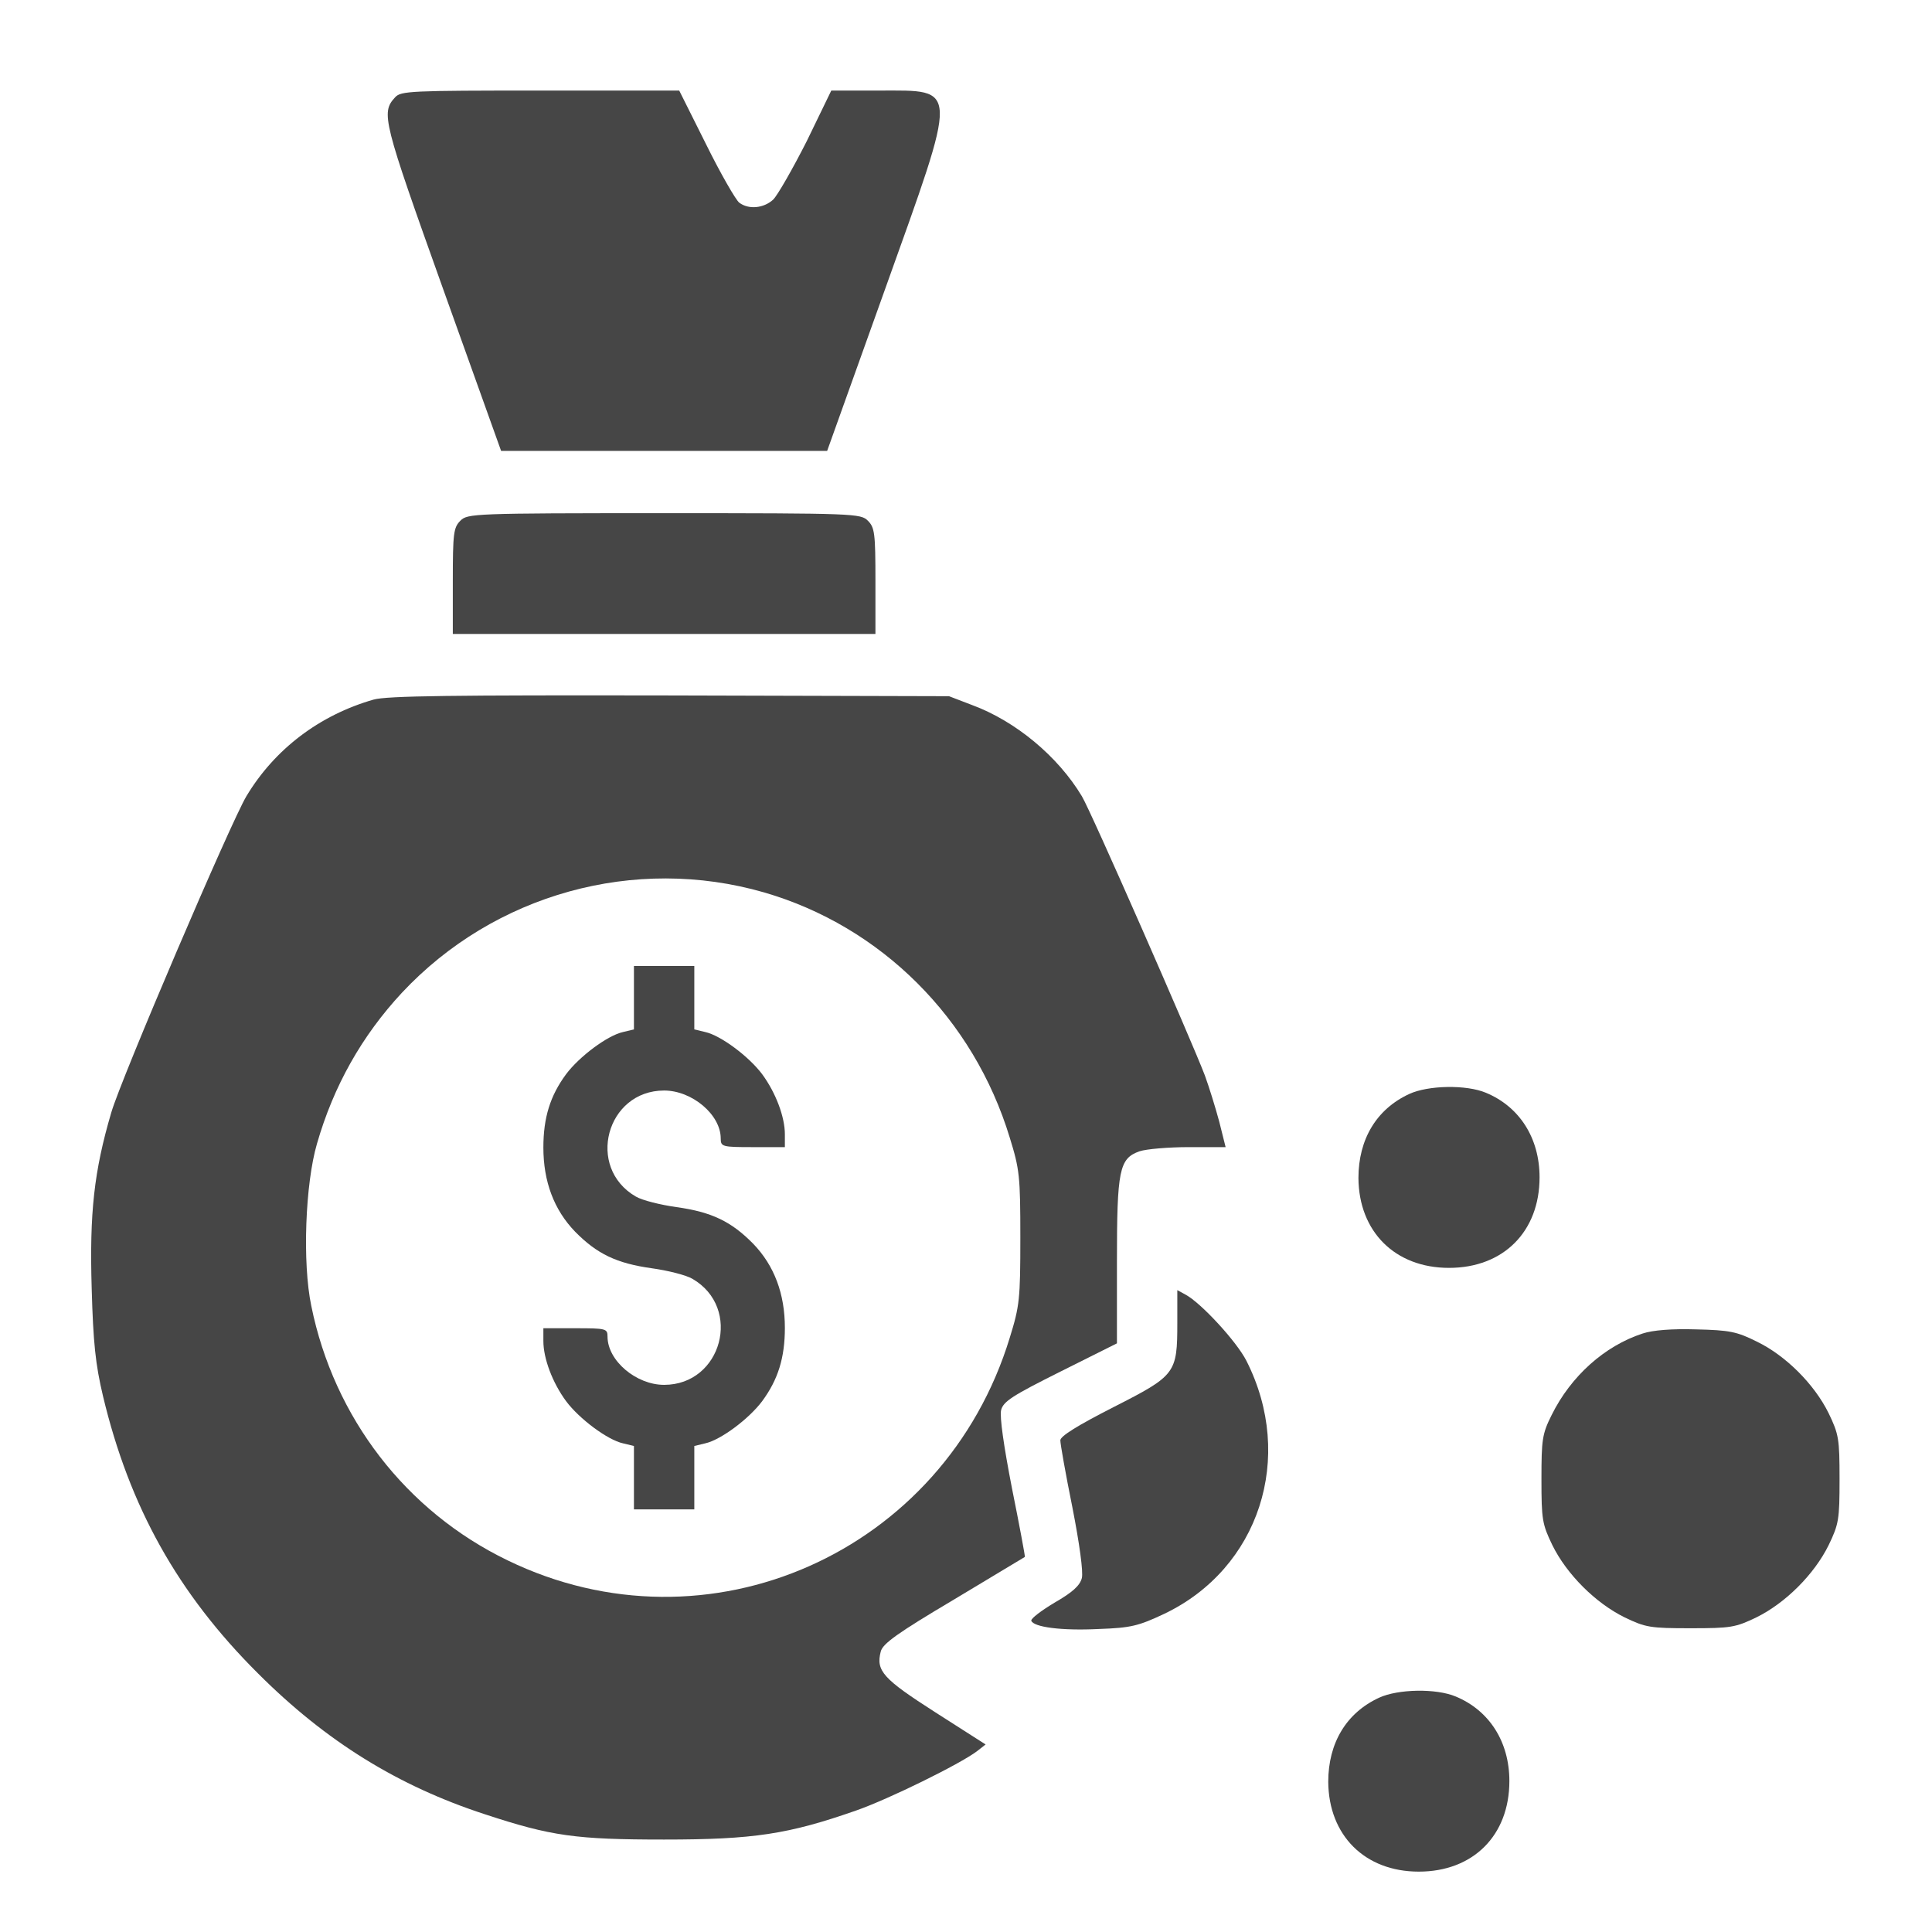 <?xml version="1.0" standalone="no"?>
<!DOCTYPE svg PUBLIC "-//W3C//DTD SVG 20010904//EN" "http://www.w3.org/TR/2001/REC-SVG-20010904/DTD/svg10.dtd">
<svg version="1.0" xmlns="http://www.w3.org/2000/svg" width="512pt" height="512pt"
  viewBox="0 0 512 512" preserveAspectRatio="xMidYMid meet">

  <g transform="translate(0,512) scale(0.1,-0.1)" fill="#464646" stroke="none">
    <path d="M1047 4862 c-38 -41 -32 -62 127 -507 l154 -430 432 0 432 0 154 430
c195 545 196 525 -16 525 l-127 0 -65 -134 c-37 -73 -77 -143 -89 -155 -25
-23 -65 -27 -90 -8 -9 7 -49 76 -88 155 l-71 142 -369 0 c-343 0 -369 -1 -384
-18z" />
    <path d="M1220 3740 c-18 -18 -20 -33 -20 -160 l0 -140 560 0 560 0 0 140 c0
127 -2 142 -20 160 -19 19 -33 20 -540 20 -507 0 -521 -1 -540 -20z" />
    <path d="M990 3266 c-143 -41 -262 -131 -337 -256 -41 -68 -333 -751 -358
-838 -46 -156 -58 -267 -52 -467 4 -143 10 -201 30 -285 70 -293 198 -523 411
-735 180 -180 371 -298 601 -373 176 -58 241 -67 475 -67 237 0 329 14 509 77
86 30 275 123 320 157 l23 18 -133 85 c-139 89 -158 110 -145 161 5 21 44 49
194 138 103 62 188 113 188 113 1 1 -14 82 -34 181 -22 113 -33 190 -29 208 6
23 29 38 157 102 l150 75 0 215 c0 245 6 275 60 294 18 6 77 11 130 11 l98 0
-17 68 c-10 37 -27 92 -38 122 -35 92 -303 703 -326 740 -63 105 -175 199
-292 242 l-60 23 -740 2 c-575 1 -750 -1 -785 -11z m1035 -511 c310 -90 555
-334 651 -650 26 -84 28 -102 28 -265 0 -163 -2 -181 -28 -265 -174 -570 -800
-848 -1331 -590 -269 130 -460 378 -520 674 -24 114 -16 324 15 430 44 153
119 286 225 400 245 262 617 365 960 266z" />
    <path d="M1680 2476 l0 -84 -29 -7 c-41 -9 -116 -65 -151 -112 -42 -57 -60
-115 -60 -194 0 -90 28 -165 84 -223 58 -59 110 -84 203 -97 43 -6 91 -18 108
-28 133 -77 78 -281 -75 -281 -74 0 -150 64 -150 128 0 21 -4 22 -85 22 l-85
0 0 -34 c0 -46 24 -110 60 -159 35 -47 110 -103 151 -112 l29 -7 0 -84 0 -84
80 0 80 0 0 84 0 84 29 7 c41 9 116 65 151 112 42 57 60 115 60 194 0 90 -28
165 -84 223 -58 59 -110 84 -203 97 -43 6 -91 18 -108 28 -133 77 -78 281 75
281 74 0 150 -64 150 -127 0 -22 4 -23 85 -23 l85 0 0 34 c0 46 -24 110 -60
159 -35 47 -110 103 -151 112 l-29 7 0 84 0 84 -80 0 -80 0 0 -84z" />
    <path d="M3735 2221 c-87 -40 -135 -120 -135 -223 1 -142 97 -238 240 -238
144 0 240 96 240 240 0 104 -53 187 -142 224 -52 22 -153 20 -203 -3z" />
    <path d="M3120 1615 c0 -135 -4 -140 -169 -224 -96 -49 -141 -77 -141 -88 0
-10 14 -89 32 -178 19 -97 29 -171 25 -187 -5 -20 -25 -38 -72 -65 -35 -21
-63 -42 -62 -48 6 -17 80 -27 179 -22 85 3 105 8 173 40 252 120 348 415 218
671 -26 51 -120 153 -161 175 l-22 12 0 -86z" />
    <path d="M4353 1586 c-101 -33 -190 -113 -241 -216 -25 -50 -27 -65 -27 -170
0 -107 2 -119 29 -175 38 -77 114 -153 191 -191 56 -27 68 -29 175 -29 107 0
119 2 175 29 77 38 153 114 191 191 27 56 29 68 29 175 0 107 -2 119 -29 175
-38 77 -114 153 -191 190 -52 26 -72 30 -160 32 -64 2 -115 -2 -142 -11z" />
    <path d="M3655 621 c-87 -40 -135 -120 -135 -223 1 -142 97 -238 240 -238 144
0 240 96 240 240 0 104 -53 187 -142 224 -52 22 -153 20 -203 -3z" />
  </g>
</svg>